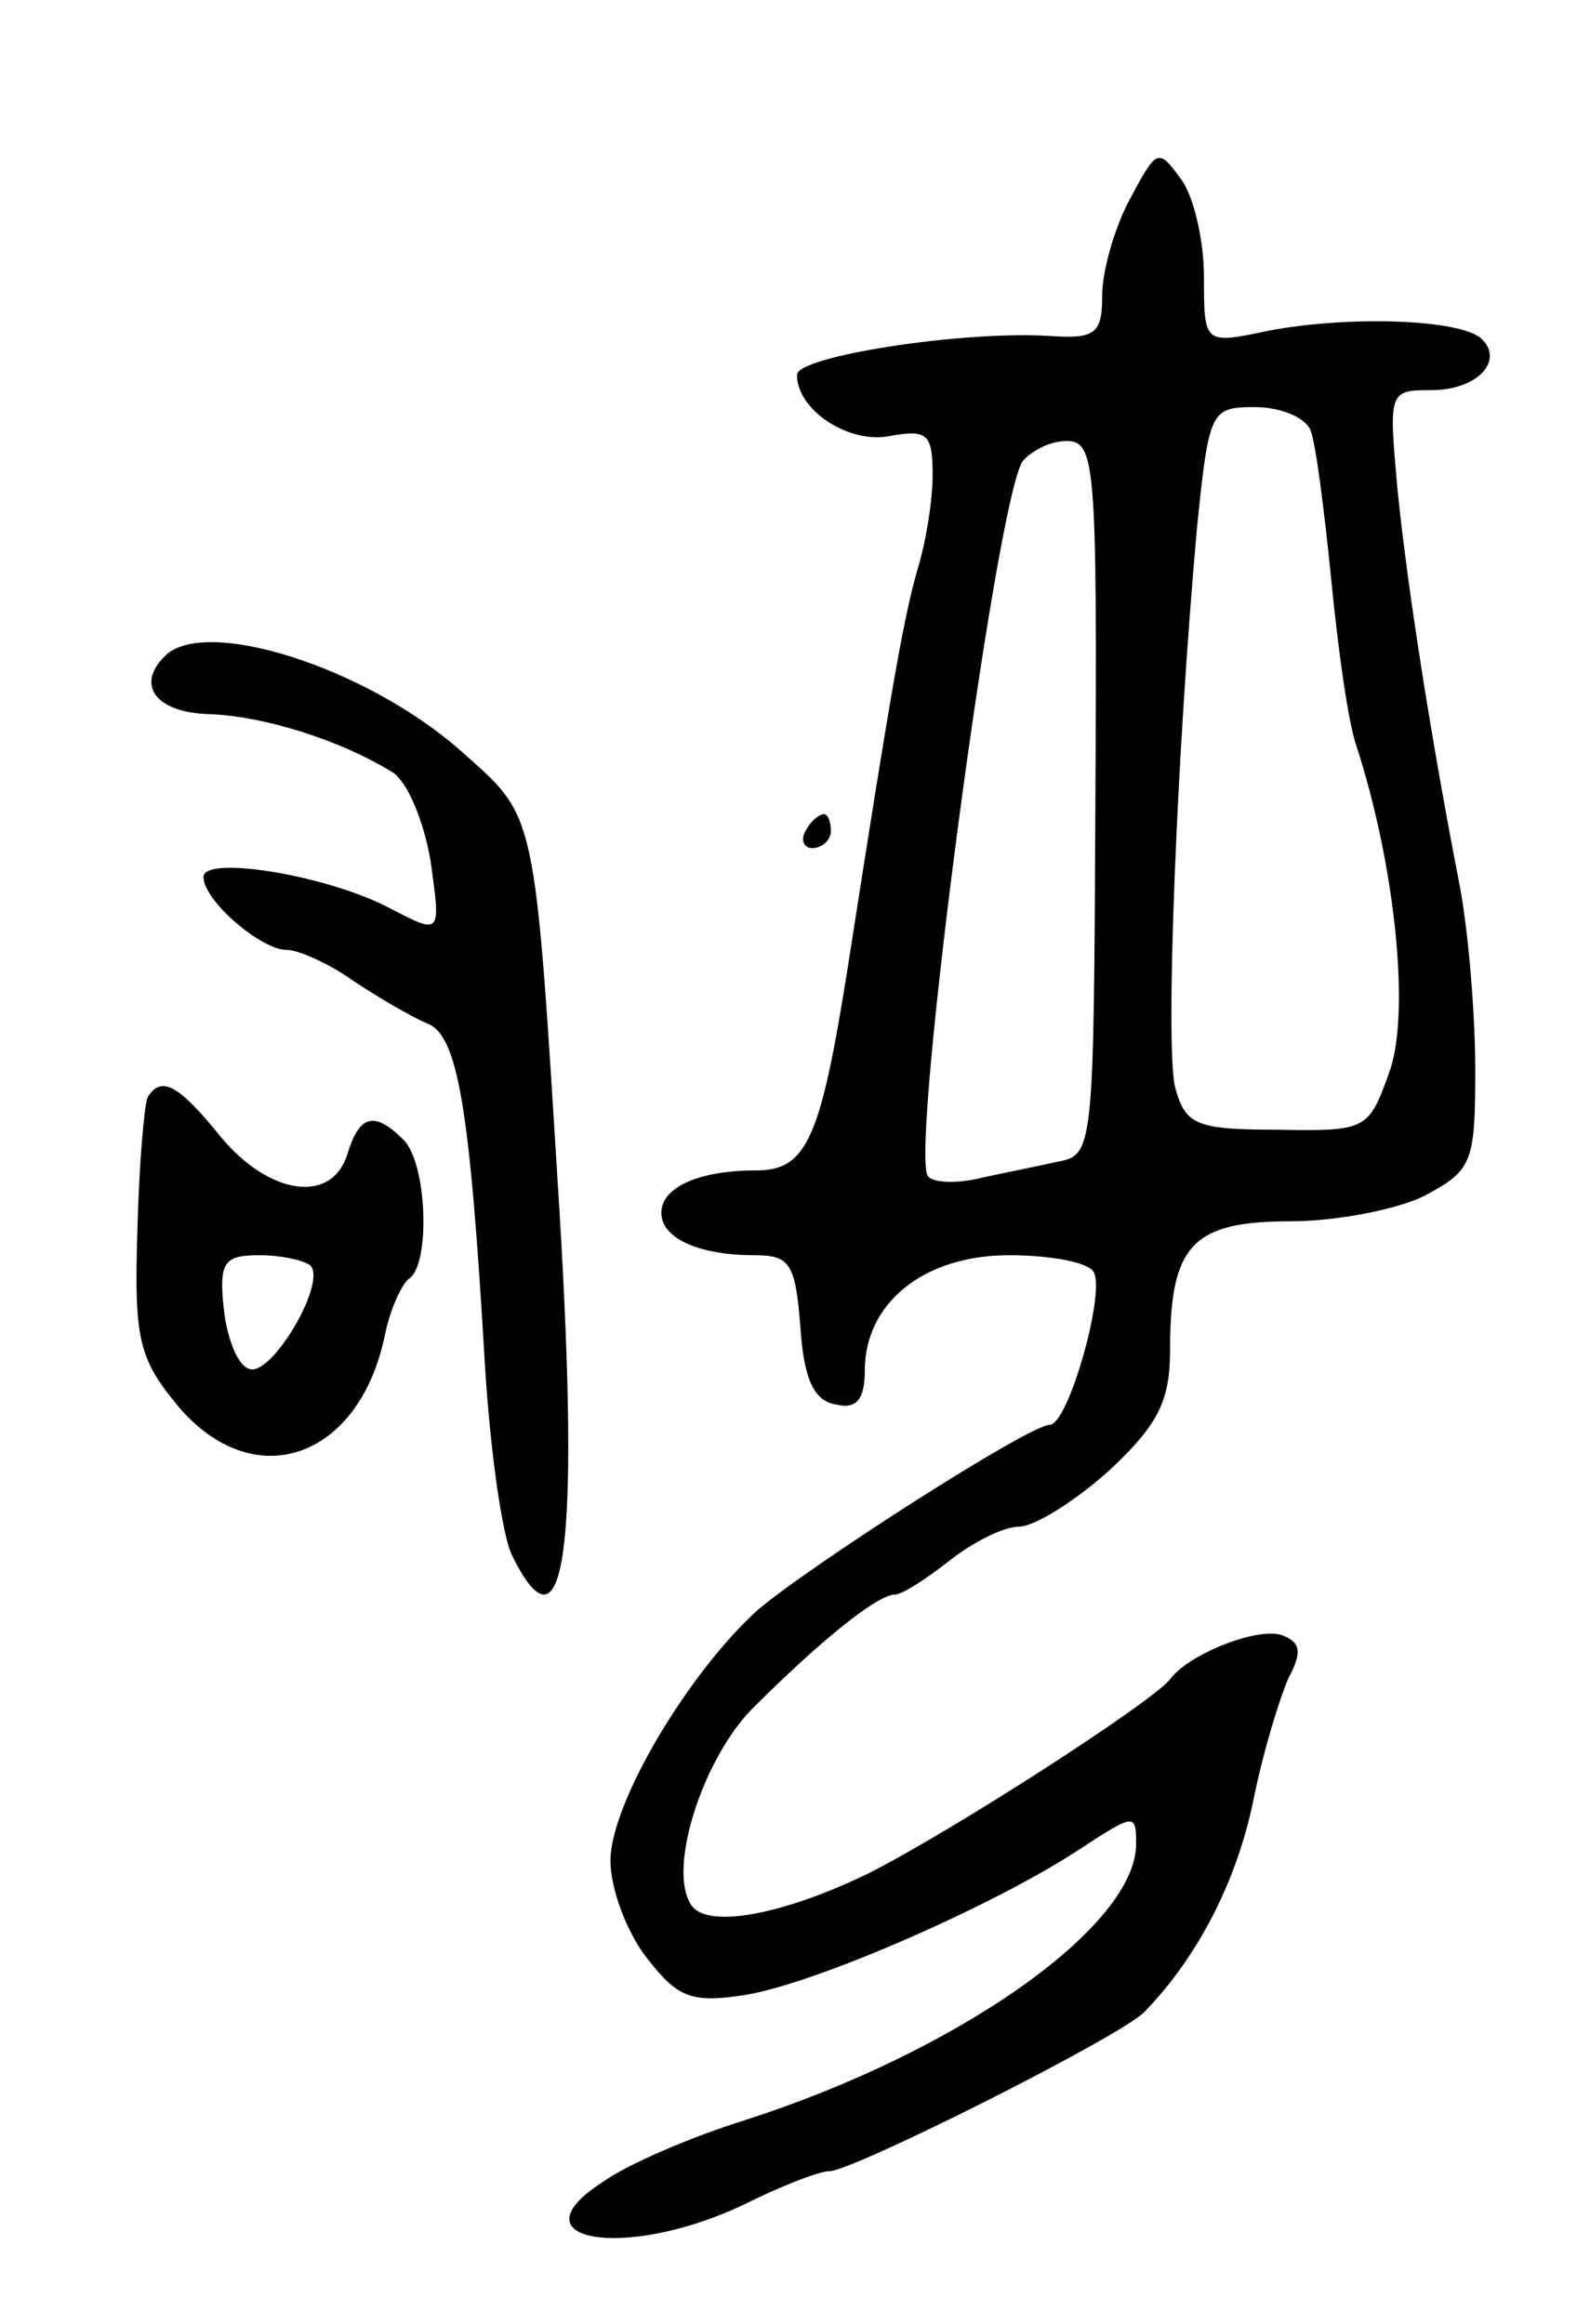 <svg version="1.0" xmlns="http://www.w3.org/2000/svg"
 width="93pt" height="137pt" viewBox="0 0 93 137"
 preserveAspectRatio="xMidYMid meet">
<g transform="translate(0,137) scale(0.1,-0.1)"
fill="#000000" stroke="none">
<path d="M666 1252 c-9 -17 -16 -42 -16 -56 0 -23 -4 -26 -32 -24 -51 3 -148
-12 -148 -23 0 -21 31 -41 55 -36 22 4 25 1 25 -23 0 -15 -4 -40 -9 -56 -8
-28 -15 -67 -41 -234 -16 -101 -24 -120 -54 -120 -34 0 -56 -10 -56 -25 0 -15
22 -25 55 -25 21 0 24 -5 27 -42 2 -31 8 -44 21 -46 12 -3 17 3 17 20 0 40 35
68 85 68 24 0 47 -4 50 -10 7 -12 -15 -90 -26 -90 -12 0 -140 -82 -172 -109
-41 -37 -87 -114 -87 -148 0 -17 10 -43 22 -58 18 -23 26 -26 58 -21 42 7 147
53 197 86 32 21 33 21 33 3 0 -49 -106 -123 -231 -163 -32 -10 -69 -26 -83
-36 -55 -35 12 -47 82 -14 22 11 45 20 51 20 14 0 173 80 186 94 31 32 54 76
64 124 6 30 16 62 21 73 8 15 7 21 -4 25 -14 5 -55 -11 -66 -26 -10 -13 -126
-88 -177 -114 -51 -25 -98 -34 -106 -18 -13 22 8 86 37 115 38 38 73 67 84 67
4 0 18 9 32 20 14 11 32 20 41 20 9 0 33 15 53 33 29 27 36 41 36 71 0 62 13
76 71 76 27 0 63 7 79 15 28 15 30 19 30 74 0 33 -4 81 -9 108 -16 82 -31 175
-37 236 -5 56 -5 57 20 57 27 0 43 17 30 30 -12 12 -79 14 -126 5 -38 -8 -38
-8 -38 32 0 21 -6 48 -14 58 -13 18 -14 17 -30 -13z m107 -136 c3 -8 8 -47 12
-87 4 -41 10 -85 15 -99 23 -71 32 -159 19 -193 -12 -33 -13 -34 -66 -33 -48
0 -54 3 -60 25 -6 24 1 198 13 331 7 68 8 70 34 70 15 0 30 -6 33 -14z m-127
-216 c-1 -210 -1 -211 -23 -215 -13 -3 -34 -7 -47 -10 -14 -3 -27 -2 -29 2
-10 18 40 396 56 421 5 6 16 12 26 12 17 0 18 -14 17 -210z"/>
<path d="M97 983 c-17 -17 -5 -33 26 -34 32 -1 77 -15 108 -34 9 -5 19 -29 23
-53 6 -43 6 -43 -23 -28 -37 20 -111 32 -111 19 0 -14 34 -43 49 -43 7 0 25
-8 39 -18 15 -10 34 -21 43 -25 19 -6 26 -48 35 -202 3 -49 10 -100 16 -112
31 -63 40 3 28 202 -15 242 -13 232 -59 273 -56 49 -151 79 -174 55z"/>
<path d="M475 880 c-3 -5 -1 -10 4 -10 6 0 11 5 11 10 0 6 -2 10 -4 10 -3 0
-8 -4 -11 -10z"/>
<path d="M87 723 c-2 -5 -5 -40 -6 -79 -2 -64 1 -75 24 -103 45 -53 107 -31
122 42 3 15 10 30 14 33 13 8 11 68 -3 82 -17 17 -26 15 -33 -8 -9 -30 -46
-25 -75 10 -25 31 -35 36 -43 23z m96 -99 c10 -10 -23 -66 -36 -61 -7 2 -13
18 -15 35 -3 28 0 32 21 32 13 0 26 -3 30 -6z"/>
</g>
</svg>

